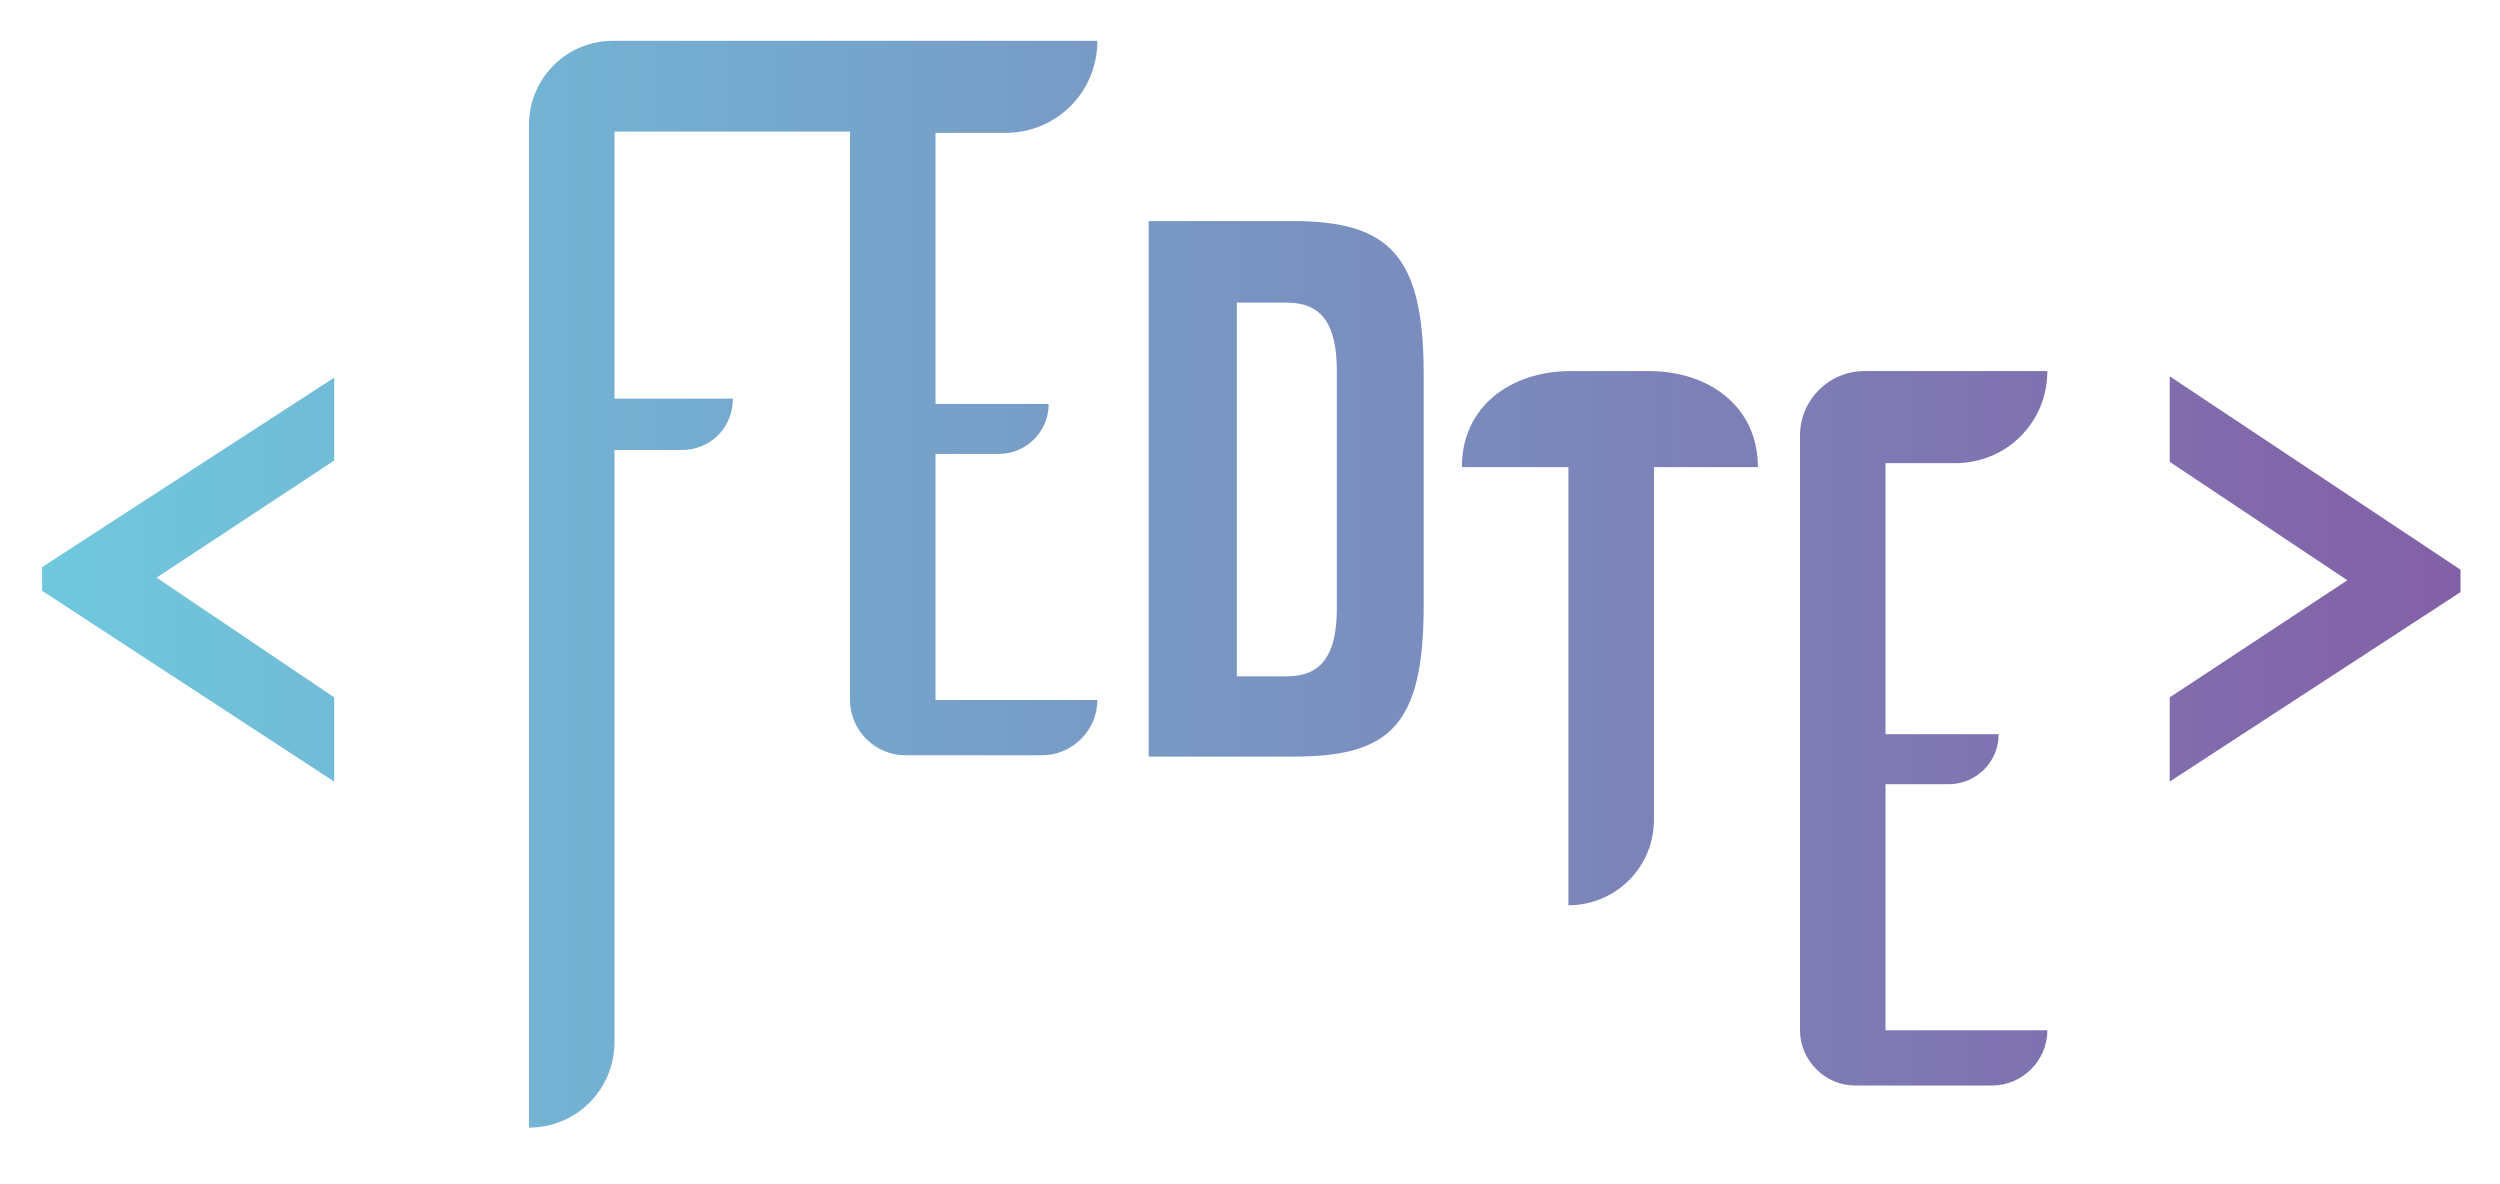 <?xml version="1.0" encoding="utf-8"?>
<!-- Generator: Adobe Illustrator 18.0.0, SVG Export Plug-In . SVG Version: 6.00 Build 0)  -->
<!DOCTYPE svg PUBLIC "-//W3C//DTD SVG 1.0//EN" "http://www.w3.org/TR/2001/REC-SVG-20010904/DTD/svg10.dtd">
<svg version="1.0" id="图层_1" xmlns="http://www.w3.org/2000/svg" xmlns:xlink="http://www.w3.org/1999/xlink" x="0px" y="0px"
	 viewBox="0 0 190 90" enable-background="new 0 0 190 90" xml:space="preserve">
<linearGradient id="SVGID_1_" gradientUnits="userSpaceOnUse" x1="3.229" y1="44.425" x2="187" y2="44.425">
	<stop  offset="0" style="stop-color:#6FC8DE"/>
	<stop  offset="1" style="stop-color:#8360A6"/>
</linearGradient>
<path fill="url(#SVGID_1_)" d="M46.7,10.1v20.2h9v0c0,2.2-1.7,3.9-3.9,3.9h-5.1v45c0,3.6-2.9,6.5-6.5,6.5h0V9.5
	c0-3.5,2.8-6.4,6.4-6.4h18.7v6.9H46.7z M64.6,53.2V3.1h18.8v0c0,3.9-3.1,7-7,7h-5.3v20.6h8.6v0c0,2.1-1.7,3.8-3.8,3.8h-4.8v18.7
	h12.3v0c0,2.3-1.9,4.2-4.2,4.2H68.8C66.5,57.4,64.6,55.5,64.6,53.2z M136.8,78.3V33.1c0-2.7,2.2-4.9,4.9-4.9h13.9v0c0,3.9-3.1,7-7,7
	h-5.3v20.6h8.6v0c0,2.1-1.7,3.8-3.8,3.8h-4.8v18.7h12.3v0c0,2.3-1.9,4.2-4.2,4.2H141C138.7,82.5,136.8,80.6,136.8,78.3z M98.3,57.5
	H87.3V16.8h10.9c7.3,0,10,2.5,10,11.6V46C108.2,55.2,105.6,57.5,98.3,57.5z M101.6,28.2c0-3.5-1.1-5.2-3.8-5.2H94v28.4h3.8
	c2.7,0,3.8-1.7,3.8-5.2V28.2z M125.7,35.5v26.8c0,3.6-2.9,6.5-6.5,6.5h0V35.5h-8.1v0c0-4.6,3.7-7.3,8.3-7.3h5.9
	c4.6,0,8.3,2.7,8.3,7.3v0H125.7z M3.2,44.9v-1.8l22.2-14.4V35l-13.5,8.9L25.4,53v6.4L3.2,44.9z M164.9,59.4V53l13.5-8.9l-13.5-9
	v-6.5L187,43.3V45L164.9,59.4z"/>
</svg>
